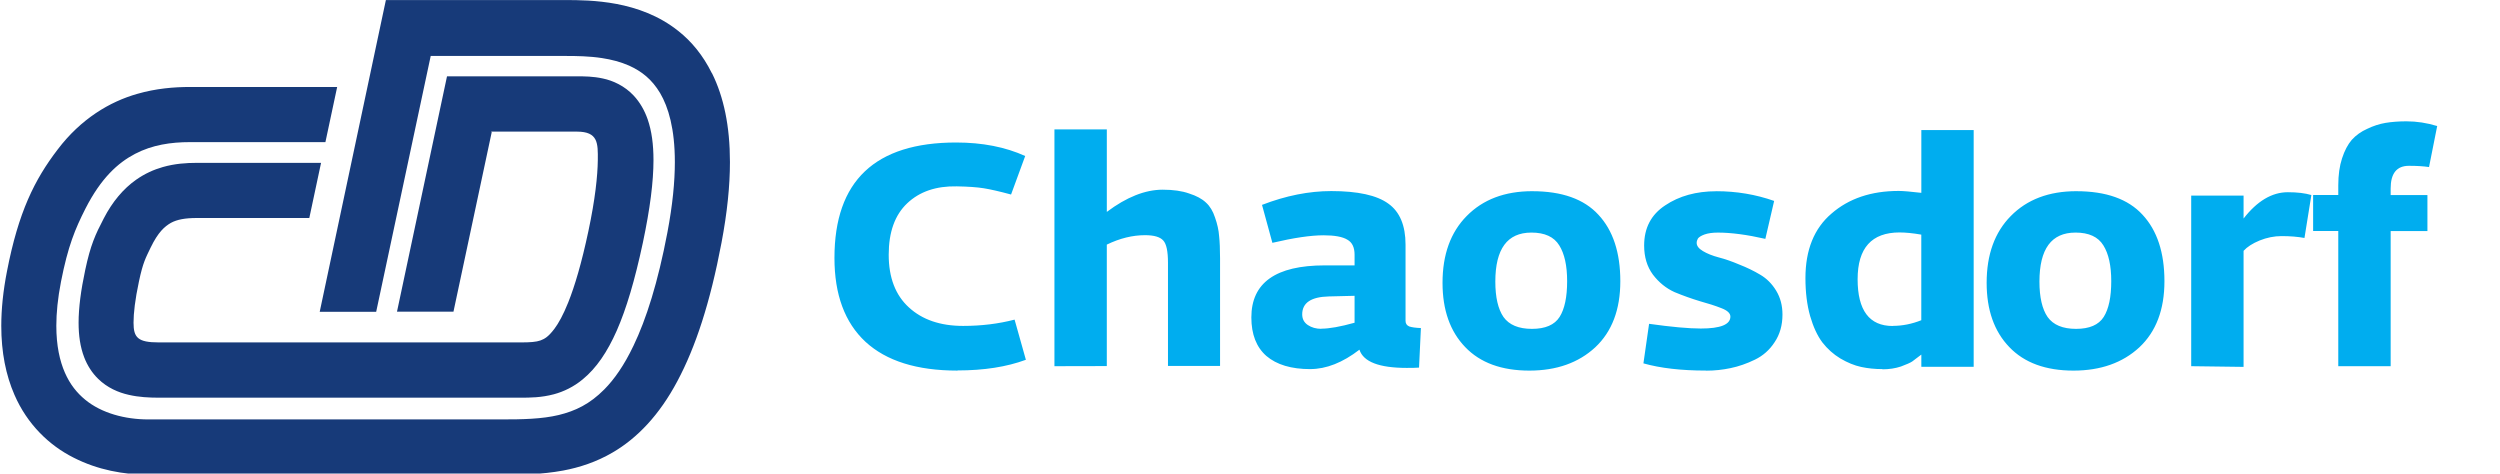 <svg version="1.1" viewBox="0 0 170 32.2" xmlns="http://www.w3.org/2000/svg">
    <!--
        Logo (c) České dráhy
        Idea & SVG (c) justJanne
    -->
    <defs>
        <linearGradient id="darkBlue"><stop stop-color="#00adef"/></linearGradient>
        <linearGradient id="brightBlue"><stop stop-color="#173a79"/></linearGradient>
    </defs>
    <path fill="url(#brightBlue)"
        d="m26.24 0.004-4.5 21.199h3.84l3.709-17.4c2.31 0 6.71 0.002 9.15 0.002 0.764-1e-3 1.64 0.013 2.5 0.145 0.644 0.098 1.27 0.261 1.84 0.512 0.846 0.385 1.541 0.917 2.111 1.871 0.562 0.958 1 2.42 1 4.689 5e-4 1.32-0.151 2.911-0.508 4.791-0.644 3.4-1.441 5.899-2.301 7.689-0.643 1.35-1.31 2.289-1.98 2.969-0.999 1.01-1.969 1.47-3.109 1.75-1.14 0.272-2.46 0.302-3.9 0.299h-24c-1.58 0.004-3.189-0.425-4.299-1.34-0.561-0.461-1.031-1.04-1.381-1.84-0.349-0.798-0.582-1.829-0.582-3.189 0-0.867 0.096-1.86 0.318-3 0.474-2.42 0.961-3.581 1.66-4.961 1.06-2.08 2.211-3.12 3.381-3.731 1.17-0.609 2.43-0.795 3.74-0.795h9.199l0.799-3.75h-10c-1.1 0-2.32 0.103-3.58 0.465-1.89 0.534-3.85 1.709-5.42 3.779-1.58 2.06-2.671 4.261-3.451 8.281-0.262 1.34-0.388 2.569-0.389 3.719-4.88e-4 1.79 0.311 3.349 0.896 4.689 0.871 2.01 2.369 3.442 4.019 4.271 1.65 0.843 3.43 1.16 5.09 1.16h24c1.3-2e-3 2.721-0.005 4.201-0.281 1.11-0.208 2.259-0.579 3.369-1.23 1.67-0.972 3.18-2.55 4.4-4.85 1.23-2.3 2.23-5.33 3-9.41 0.392-2.07 0.574-3.88 0.574-5.49 3.75e-4 -2.44-0.424-4.429-1.211-6.019l-0.027-0.037c-0.587-1.19-1.379-2.152-2.269-2.852-1.34-1.07-2.841-1.58-4.201-1.84-1.36-0.256-2.61-0.265-3.51-0.266h-6.609-4.051-1.52zm4.156 5.188-3.4 16h3.84l2.6-12.201-0.035-0.041h1.34 4.49c1.45 0 1.43 0.792 1.42 1.941-0.013 1.07-0.178 2.66-0.643 4.84-0.454 2.14-0.922 3.72-1.371 4.84-0.336 0.84-0.659 1.419-0.938 1.789-0.429 0.566-0.672 0.684-0.949 0.791-0.28 0.101-0.709 0.137-1.359 0.133h-24.602c-1.42 0-1.709-0.331-1.709-1.34 4.88e-4 -0.643 0.105-1.579 0.367-2.799 0.279-1.32 0.464-1.611 0.797-2.311 0.512-1.06 0.961-1.44 1.379-1.68 0.42-0.228 0.969-0.33 1.762-0.33h7.648l0.799-3.75h-8.44c-0.725 5e-4 -1.51 0.054-2.32 0.285-0.61 0.172-1.23 0.451-1.81 0.859-0.873 0.612-1.619 1.501-2.199 2.621-0.59 1.13-0.906 1.819-1.27 3.529-0.295 1.39-0.447 2.55-0.449 3.58 0.002 0.855 0.104 1.629 0.385 2.359 0.209 0.542 0.531 1.051 0.943 1.451 0.621 0.61 1.38 0.934 2.08 1.09 0.705 0.163 1.381 0.192 2.061 0.195 3.18-4.88e-4 21.4-4.88e-4 24.6 0 0.623-0.003 1.39-0.002 2.26-0.236 0.648-0.174 1.339-0.502 1.949-1.01 0.929-0.762 1.67-1.85 2.32-3.32 0.649-1.48 1.222-3.399 1.772-5.969 0.497-2.35 0.721-4.151 0.723-5.621-0.002-1.07-0.118-1.969-0.398-2.779-0.21-0.603-0.524-1.15-0.941-1.6-0.624-0.674-1.43-1.03-2.1-1.17-0.679-0.149-1.26-0.146-1.73-0.148h-7.35-1.52z"/>
    <path fill="url(#darkBlue)"
        d="m163.64 8.25c-0.527 0-1.003 0.036-1.43 0.107-0.415 0.071-0.828 0.205-1.24 0.404-0.417 0.185-0.765 0.435-1.049 0.748-0.27 0.314-0.491 0.734-0.662 1.26-0.171 0.52-0.256 1.133-0.256 1.83v0.66h-1.711v2.451h1.711v9.19l3.562 0.002v-9.19h2.5v-2.449h-2.5v-0.449c0-1.028 0.415-1.539 1.24-1.539 0.531 0 0.985 0.027 1.369 0.084l0.555-2.789c-0.7-0.213-1.393-0.32-2.09-0.32zm-91.938 0.551v16.1l3.561-0.008v-8.26c0.88-0.427 1.746-0.641 2.6-0.641 0.613 0 1.027 0.121 1.24 0.363 0.213 0.227 0.32 0.73 0.32 1.51v7.019h3.541v-7.32c0-0.623-0.022-1.126-0.064-1.51-0.028-0.399-0.121-0.819-0.277-1.26-0.143-0.438-0.349-0.778-0.619-1.02-0.269-0.256-0.652-0.462-1.15-0.619-0.48-0.171-1.076-0.256-1.789-0.256-1.193 0-2.461 0.503-3.801 1.51v-5.609h-3.561zm58.949 0.043v4.269c-0.728-0.085-1.242-0.129-1.541-0.129-1.867 0-3.39 0.514-4.57 1.541-1.18 1.007-1.77 2.469-1.77 4.389 0 0.967 0.107 1.827 0.32 2.58 0.213 0.738 0.491 1.336 0.832 1.791 0.344 0.442 0.751 0.805 1.221 1.09 0.485 0.285 0.955 0.477 1.41 0.576 0.455 0.099 0.937 0.148 1.449 0.148l0.002 0.014c0.456 0 0.876-0.063 1.26-0.191 0.384-0.142 0.64-0.256 0.768-0.342 0.128-0.099 0.334-0.255 0.619-0.469v0.832h3.559v-16.1h-3.559zm-65.629 0.846c-5.52 0-8.279 2.616-8.279 7.85 0 2.493 0.703 4.394 2.109 5.701 1.42 1.307 3.503 1.959 6.25 1.959l0.008-0.01c1.793 0 3.344-0.241 4.65-0.725l-0.768-2.731c-1.093 0.285-2.26 0.428-3.5 0.428-1.547 0-2.776-0.42-3.689-1.26-0.913-0.833-1.371-2.027-1.371-3.58 0-1.54 0.42-2.707 1.26-3.5 0.84-0.795 1.964-1.179 3.371-1.15 0.779 0.014 1.389 0.058 1.83 0.129 0.447 0.071 1.066 0.212 1.859 0.426l0.961-2.619c-1.347-0.611-2.911-0.918-4.691-0.918zm25.506 3.303c-1.52 0-3.091 0.313-4.711 0.939l0.705 2.58c1.453-0.341 2.612-0.512 3.478-0.512 0.753 0 1.294 0.099 1.621 0.299 0.327 0.182 0.49 0.522 0.49 1.02v0.727h-2.029c-3.327 0-4.99 1.179-4.99 3.539 0 1.149 0.34 2.022 1.02 2.619 0.7 0.597 1.697 0.896 2.99 0.896l-0.01-0.002c1.093 0 2.21-0.44 3.35-1.32 0.267 0.827 1.341 1.24 3.221 1.24 0.37 0 0.647-0.007 0.832-0.021l0.127-2.689c-0.355-0.014-0.618-0.051-0.789-0.107-0.171-0.071-0.256-0.198-0.256-0.383v-5.18c0-1.305-0.39-2.236-1.17-2.791-0.78-0.569-2.072-0.854-3.879-0.854zm13.664 0.008c-1.867 0-3.352 0.563-4.459 1.69-1.093 1.107-1.641 2.621-1.641 4.541 0 1.847 0.514 3.303 1.541 4.369 1.02 1.067 2.476 1.6 4.369 1.6 1.842-0.002 3.333-0.529 4.471-1.58 1.14-1.067 1.709-2.567 1.709-4.5 0-1.947-0.497-3.453-1.49-4.519-0.98-1.067-2.48-1.6-4.5-1.6zm37 0c-1.867 0-3.352 0.563-4.459 1.69-1.093 1.107-1.641 2.621-1.641 4.541 0 1.847 0.514 3.303 1.541 4.369 1.02 1.067 2.476 1.6 4.369 1.6 1.842-0.002 3.333-0.529 4.471-1.58 1.14-1.067 1.709-2.567 1.709-4.5 0-1.947-0.497-3.453-1.49-4.519-0.98-1.067-2.48-1.6-4.5-1.6zm-24.482 0.004c-1.367 0-2.525 0.321-3.478 0.961-0.953 0.627-1.43 1.535-1.43 2.728 0 0.779 0.198 1.44 0.596 1.98 0.411 0.537 0.902 0.933 1.471 1.19 0.585 0.242 1.162 0.448 1.73 0.619 0.569 0.156 1.051 0.312 1.449 0.469 0.413 0.157 0.619 0.349 0.619 0.576 0 0.541-0.67 0.812-2.01 0.812-0.827 0-2-0.107-3.519-0.32l-0.385 2.689c1.153 0.327 2.57 0.49 4.25 0.49l0.031 0.006c0.553 0 1.1-0.058 1.641-0.172 0.552-0.114 1.105-0.306 1.66-0.576 0.552-0.267 0.999-0.663 1.34-1.19 0.355-0.527 0.533-1.152 0.533-1.879 0.001-0.609-0.142-1.15-0.428-1.621s-0.649-0.834-1.09-1.09c-0.428-0.256-0.898-0.484-1.41-0.684-0.499-0.213-0.969-0.376-1.41-0.49-0.429-0.114-0.786-0.257-1.07-0.428-0.285-0.171-0.426-0.355-0.426-0.555 0-0.1 0.027-0.2 0.084-0.299 0.071-0.099 0.222-0.192 0.449-0.277 0.241-0.085 0.546-0.127 0.916-0.127 0.893 0 1.967 0.141 3.221 0.426l0.598-2.58c-1.253-0.441-2.565-0.66-3.932-0.66zm38.863 0.066c-1.08 1e-6 -2.086 0.599-3.01 1.789v-1.559h-3.561v11.6l3.561 0.047v-7.891c0.244-0.27 0.606-0.504 1.09-0.703 0.494-0.199 0.992-0.299 1.49-0.299 0.586 0 1.106 0.042 1.561 0.127l0.469-2.92c-0.43-0.128-0.96-0.191-1.6-0.191zm-26.396 2.736c0.411 0 0.902 0.049 1.471 0.148v5.82c-0.639 0.256-1.287 0.385-1.941 0.385v0.008c-1.593 0-2.389-1.062-2.389-3.182s0.953-3.18 2.859-3.18zm-25.045 0.008c0.911 0 1.545 0.292 1.9 0.875 0.355 0.567 0.533 1.376 0.533 2.43 0 1.079-0.17 1.891-0.512 2.432-0.344 0.541-0.972 0.811-1.881 0.811-0.907 0-1.551-0.269-1.935-0.807-0.37-0.54-0.555-1.343-0.555-2.41 0-2.22 0.816-3.33 2.449-3.33zm37 0c0.911 0 1.545 0.292 1.9 0.875 0.355 0.567 0.533 1.376 0.533 2.43 0 1.079-0.17 1.891-0.512 2.432-0.344 0.541-0.972 0.811-1.881 0.811-0.907 0-1.551-0.269-1.935-0.807-0.37-0.54-0.555-1.343-0.555-2.41 0-2.22 0.816-3.33 2.449-3.33zm-49.021 4.301v1.83c-0.966 0.27-1.719 0.404-2.26 0.404v0.01c-0.355 0-0.66-0.085-0.916-0.256-0.256-0.171-0.385-0.414-0.385-0.727 0-0.785 0.604-1.19 1.81-1.219l1.75-0.043z"/>
</svg>
